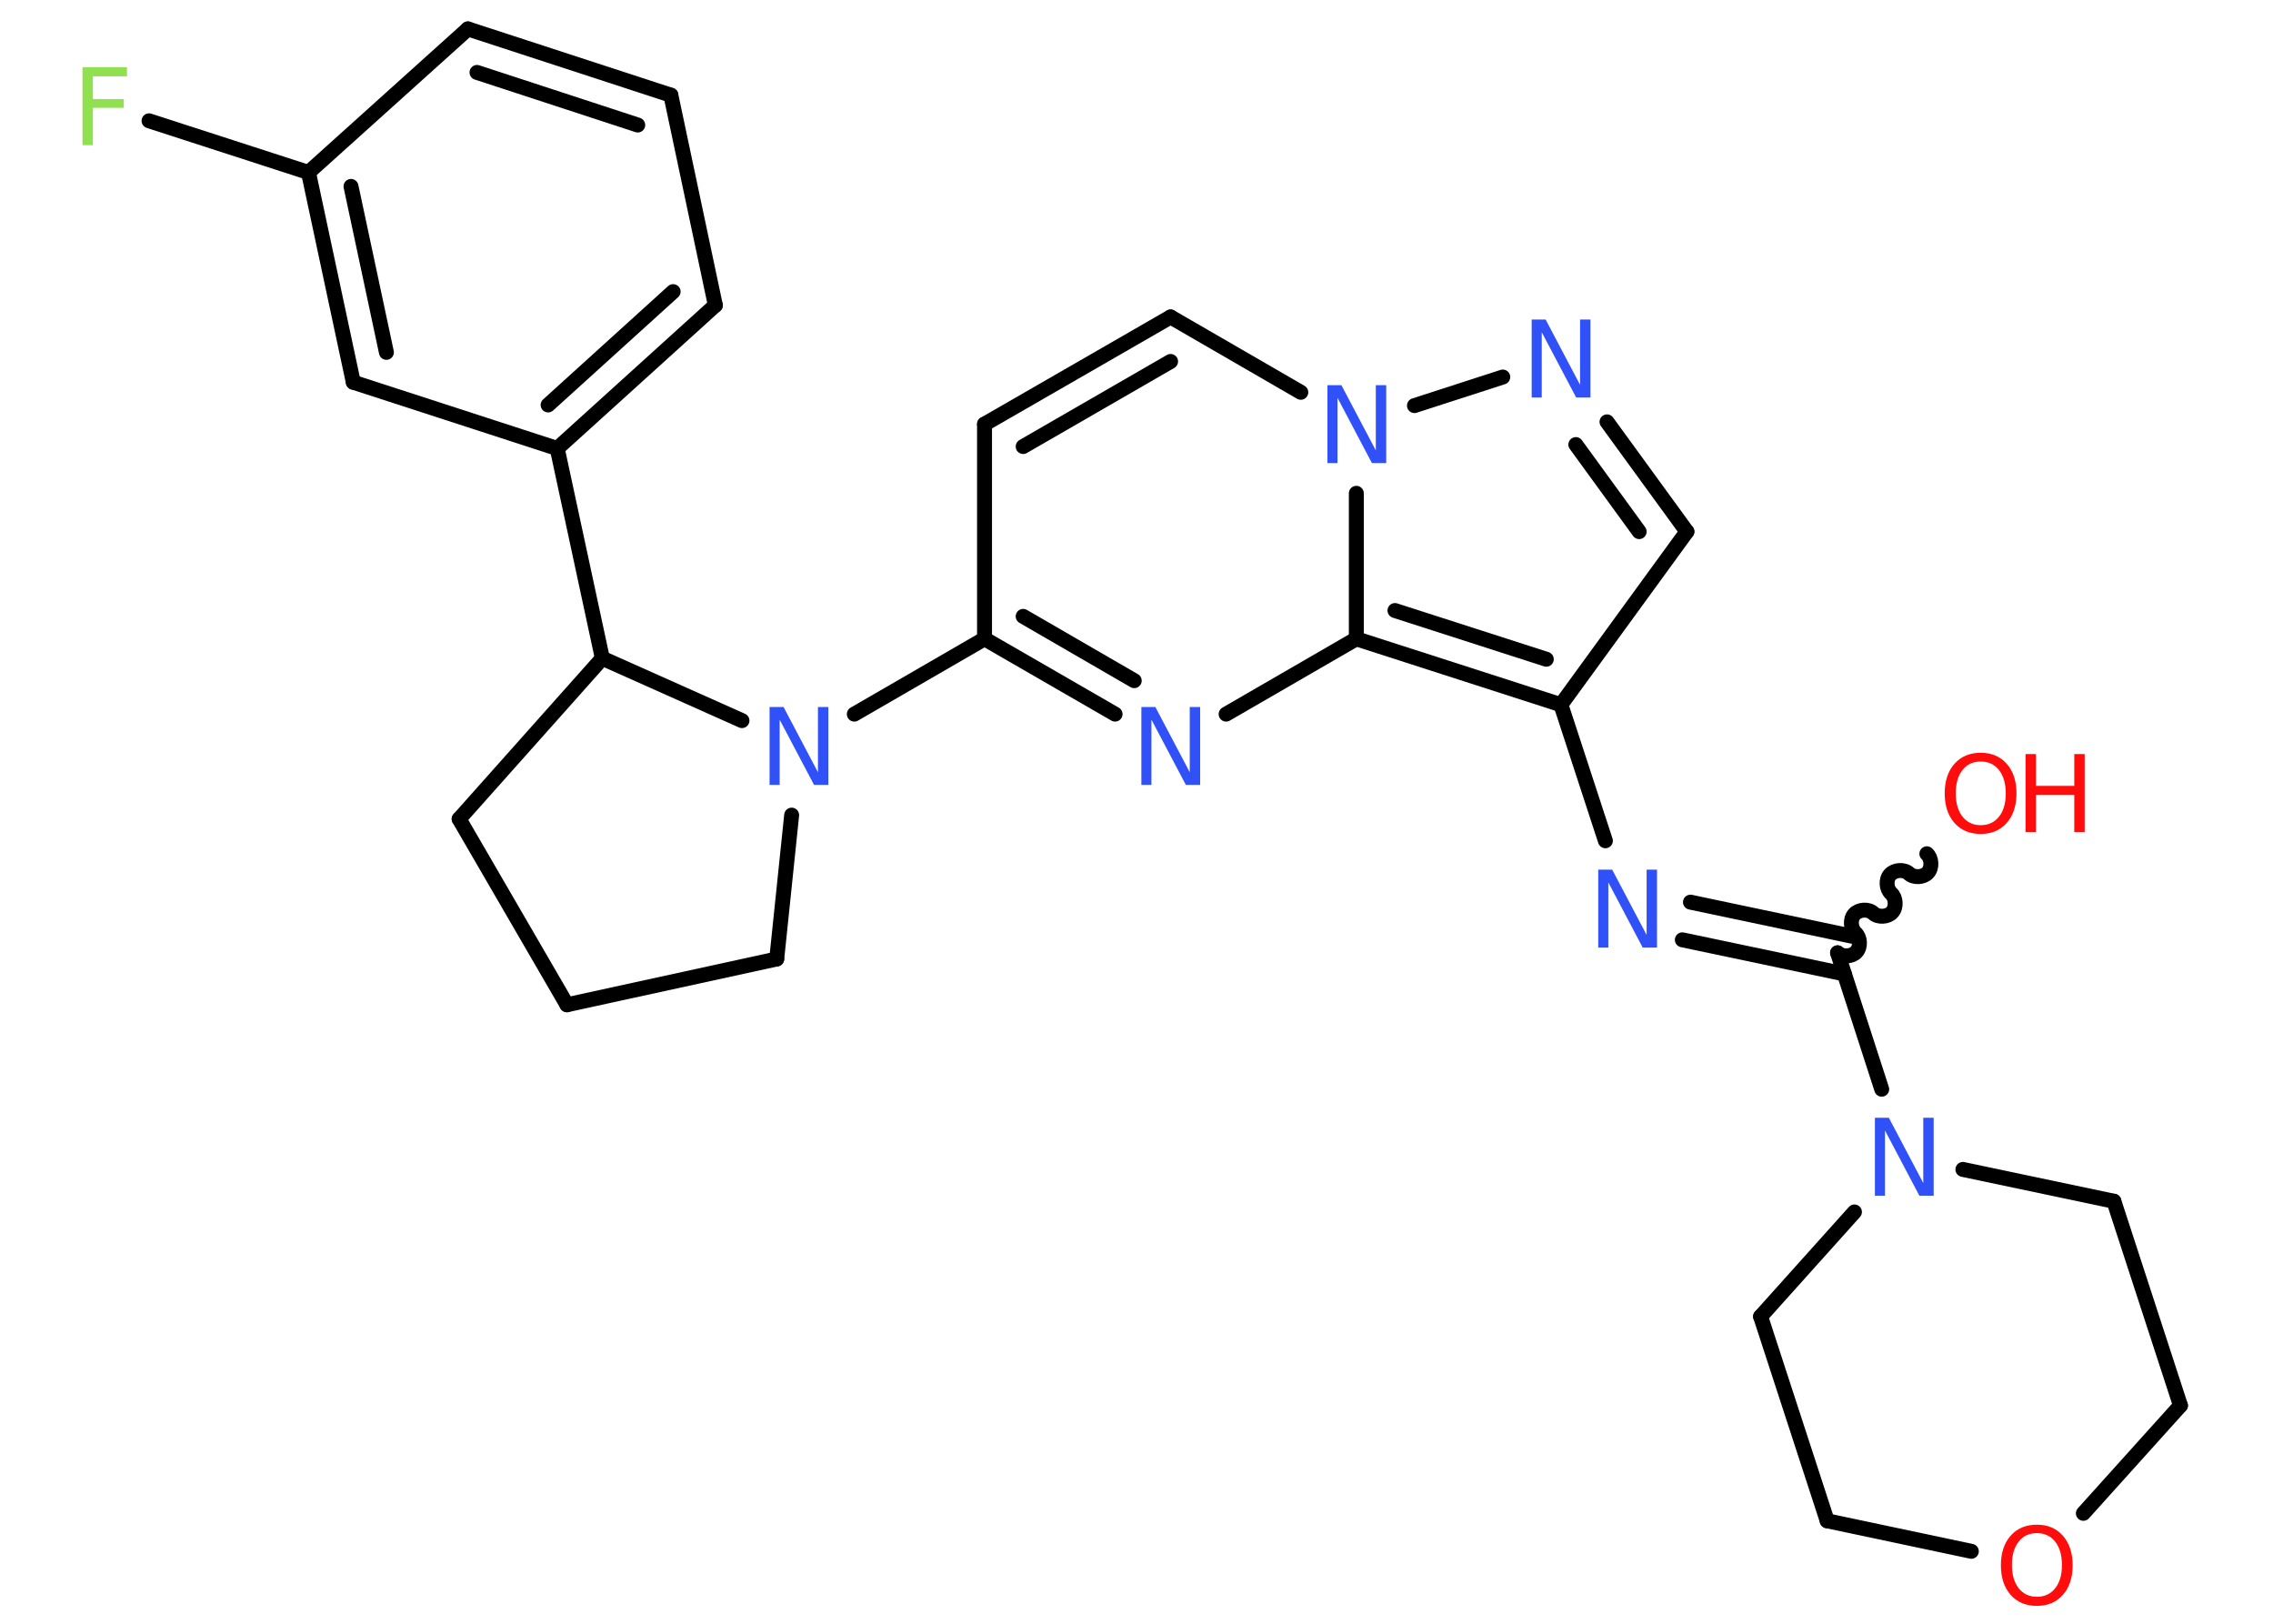 <?xml version='1.0' encoding='UTF-8'?>
<!DOCTYPE svg PUBLIC "-//W3C//DTD SVG 1.1//EN" "http://www.w3.org/Graphics/SVG/1.1/DTD/svg11.dtd">
<svg version='1.2' xmlns='http://www.w3.org/2000/svg' xmlns:xlink='http://www.w3.org/1999/xlink' width='70.0mm' height='50.0mm' viewBox='0 0 70.0 50.0'>
  <desc>Generated by the Chemistry Development Kit (http://github.com/cdk)</desc>
  <g stroke-linecap='round' stroke-linejoin='round' stroke='#000000' stroke-width='.46' fill='#3050F8'>
    <rect x='.0' y='.0' width='70.0' height='50.0' fill='#FFFFFF' stroke='none'/>
    <g id='mol1' class='mol'>
      <path id='mol1bnd1' class='bond' d='M56.59 29.34c.15 .14 .45 .12 .58 -.03c.14 -.15 .12 -.45 -.03 -.58c-.15 -.14 -.17 -.43 -.03 -.58c.14 -.15 .43 -.17 .58 -.03c.15 .14 .45 .12 .58 -.03c.14 -.15 .12 -.45 -.03 -.58c-.15 -.14 -.17 -.43 -.03 -.58c.14 -.15 .43 -.17 .58 -.03c.15 .14 .45 .12 .58 -.03c.14 -.15 .12 -.45 -.03 -.58' fill='none' stroke='#000000' stroke-width='.46'/>
      <g id='mol1bnd2' class='bond'>
        <line x1='56.8' y1='29.99' x2='51.81' y2='28.94'/>
        <line x1='57.04' y1='28.83' x2='52.06' y2='27.78'/>
      </g>
      <line id='mol1bnd3' class='bond' x1='49.44' y1='25.89' x2='48.07' y2='21.7'/>
      <line id='mol1bnd4' class='bond' x1='48.07' y1='21.7' x2='51.95' y2='16.37'/>
      <g id='mol1bnd5' class='bond'>
        <line x1='51.95' y1='16.37' x2='49.49' y2='12.99'/>
        <line x1='50.48' y1='16.37' x2='48.53' y2='13.69'/>
      </g>
      <line id='mol1bnd6' class='bond' x1='46.28' y1='11.61' x2='43.56' y2='12.49'/>
      <line id='mol1bnd7' class='bond' x1='40.06' y1='12.08' x2='36.05' y2='9.76'/>
      <g id='mol1bnd8' class='bond'>
        <line x1='36.05' y1='9.76' x2='30.32' y2='13.06'/>
        <line x1='36.05' y1='11.13' x2='31.51' y2='13.75'/>
      </g>
      <line id='mol1bnd9' class='bond' x1='30.32' y1='13.06' x2='30.32' y2='19.67'/>
      <line id='mol1bnd10' class='bond' x1='30.32' y1='19.67' x2='26.31' y2='21.99'/>
      <line id='mol1bnd11' class='bond' x1='24.38' y1='25.1' x2='23.92' y2='29.53'/>
      <line id='mol1bnd12' class='bond' x1='23.92' y1='29.53' x2='17.46' y2='30.94'/>
      <line id='mol1bnd13' class='bond' x1='17.46' y1='30.94' x2='14.14' y2='25.22'/>
      <line id='mol1bnd14' class='bond' x1='14.14' y1='25.22' x2='18.55' y2='20.27'/>
      <line id='mol1bnd15' class='bond' x1='22.85' y1='22.19' x2='18.55' y2='20.27'/>
      <line id='mol1bnd16' class='bond' x1='18.55' y1='20.27' x2='17.16' y2='13.81'/>
      <g id='mol1bnd17' class='bond'>
        <line x1='17.16' y1='13.81' x2='22.03' y2='9.4'/>
        <line x1='16.88' y1='12.47' x2='20.73' y2='8.98'/>
      </g>
      <line id='mol1bnd18' class='bond' x1='22.03' y1='9.4' x2='20.66' y2='2.93'/>
      <g id='mol1bnd19' class='bond'>
        <line x1='20.66' y1='2.93' x2='14.41' y2='.89'/>
        <line x1='19.64' y1='3.85' x2='14.69' y2='2.23'/>
      </g>
      <line id='mol1bnd20' class='bond' x1='14.41' y1='.89' x2='9.5' y2='5.31'/>
      <line id='mol1bnd21' class='bond' x1='9.5' y1='5.31' x2='4.59' y2='3.72'/>
      <g id='mol1bnd22' class='bond'>
        <line x1='9.5' y1='5.31' x2='10.88' y2='11.77'/>
        <line x1='10.81' y1='5.74' x2='11.9' y2='10.85'/>
      </g>
      <line id='mol1bnd23' class='bond' x1='17.16' y1='13.81' x2='10.88' y2='11.77'/>
      <g id='mol1bnd24' class='bond'>
        <line x1='30.32' y1='19.67' x2='34.34' y2='21.99'/>
        <line x1='31.51' y1='18.98' x2='34.93' y2='20.96'/>
      </g>
      <line id='mol1bnd25' class='bond' x1='37.76' y1='21.99' x2='41.77' y2='19.67'/>
      <g id='mol1bnd26' class='bond'>
        <line x1='41.77' y1='19.67' x2='48.07' y2='21.7'/>
        <line x1='42.96' y1='18.8' x2='47.62' y2='20.3'/>
      </g>
      <line id='mol1bnd27' class='bond' x1='41.77' y1='15.19' x2='41.77' y2='19.67'/>
      <line id='mol1bnd28' class='bond' x1='56.59' y1='29.34' x2='57.95' y2='33.54'/>
      <line id='mol1bnd29' class='bond' x1='60.45' y1='36.01' x2='65.1' y2='36.99'/>
      <line id='mol1bnd30' class='bond' x1='65.1' y1='36.99' x2='67.15' y2='43.28'/>
      <line id='mol1bnd31' class='bond' x1='67.15' y1='43.28' x2='64.16' y2='46.6'/>
      <line id='mol1bnd32' class='bond' x1='60.71' y1='47.77' x2='56.27' y2='46.83'/>
      <line id='mol1bnd33' class='bond' x1='56.27' y1='46.83' x2='54.22' y2='40.54'/>
      <line id='mol1bnd34' class='bond' x1='57.11' y1='37.32' x2='54.22' y2='40.54'/>
      <g id='mol1atm1' class='atom'>
        <path d='M61.0 23.45q-.36 .0 -.56 .26q-.21 .26 -.21 .72q.0 .45 .21 .72q.21 .26 .56 .26q.35 .0 .56 -.26q.21 -.26 .21 -.72q.0 -.45 -.21 -.72q-.21 -.26 -.56 -.26zM61.0 23.18q.5 .0 .8 .34q.3 .34 .3 .91q.0 .57 -.3 .91q-.3 .34 -.8 .34q-.51 .0 -.81 -.34q-.3 -.34 -.3 -.91q.0 -.57 .3 -.91q.3 -.34 .81 -.34z' stroke='none' fill='#FF0D0D'/>
        <path d='M62.38 23.22h.32v.98h1.18v-.98h.32v2.4h-.32v-1.14h-1.18v1.14h-.32v-2.4z' stroke='none' fill='#FF0D0D'/>
      </g>
      <path id='mol1atm3' class='atom' d='M49.21 26.78h.44l1.06 2.01v-2.01h.32v2.4h-.44l-1.06 -2.01v2.01h-.31v-2.4z' stroke='none'/>
      <path id='mol1atm6' class='atom' d='M47.16 9.84h.44l1.06 2.01v-2.01h.32v2.4h-.44l-1.06 -2.01v2.01h-.31v-2.4z' stroke='none'/>
      <path id='mol1atm7' class='atom' d='M40.87 11.86h.44l1.06 2.01v-2.01h.32v2.4h-.44l-1.06 -2.01v2.01h-.31v-2.4z' stroke='none'/>
      <path id='mol1atm11' class='atom' d='M23.69 21.77h.44l1.06 2.01v-2.01h.32v2.4h-.44l-1.06 -2.01v2.01h-.31v-2.4z' stroke='none'/>
      <path id='mol1atm21' class='atom' d='M2.53 2.07h1.38v.28h-1.05v.7h.95v.27h-.95v1.15h-.32v-2.4z' stroke='none' fill='#90E050'/>
      <path id='mol1atm23' class='atom' d='M35.14 21.77h.44l1.06 2.01v-2.01h.32v2.4h-.44l-1.06 -2.01v2.01h-.31v-2.4z' stroke='none'/>
      <path id='mol1atm25' class='atom' d='M57.73 34.42h.44l1.06 2.01v-2.01h.32v2.4h-.44l-1.06 -2.01v2.01h-.31v-2.4z' stroke='none'/>
      <path id='mol1atm28' class='atom' d='M62.73 47.21q-.36 .0 -.56 .26q-.21 .26 -.21 .72q.0 .45 .21 .72q.21 .26 .56 .26q.35 .0 .56 -.26q.21 -.26 .21 -.72q.0 -.45 -.21 -.72q-.21 -.26 -.56 -.26zM62.73 46.95q.5 .0 .8 .34q.3 .34 .3 .91q.0 .57 -.3 .91q-.3 .34 -.8 .34q-.51 .0 -.81 -.34q-.3 -.34 -.3 -.91q.0 -.57 .3 -.91q.3 -.34 .81 -.34z' stroke='none' fill='#FF0D0D'/>
    </g>
  </g>
</svg>
